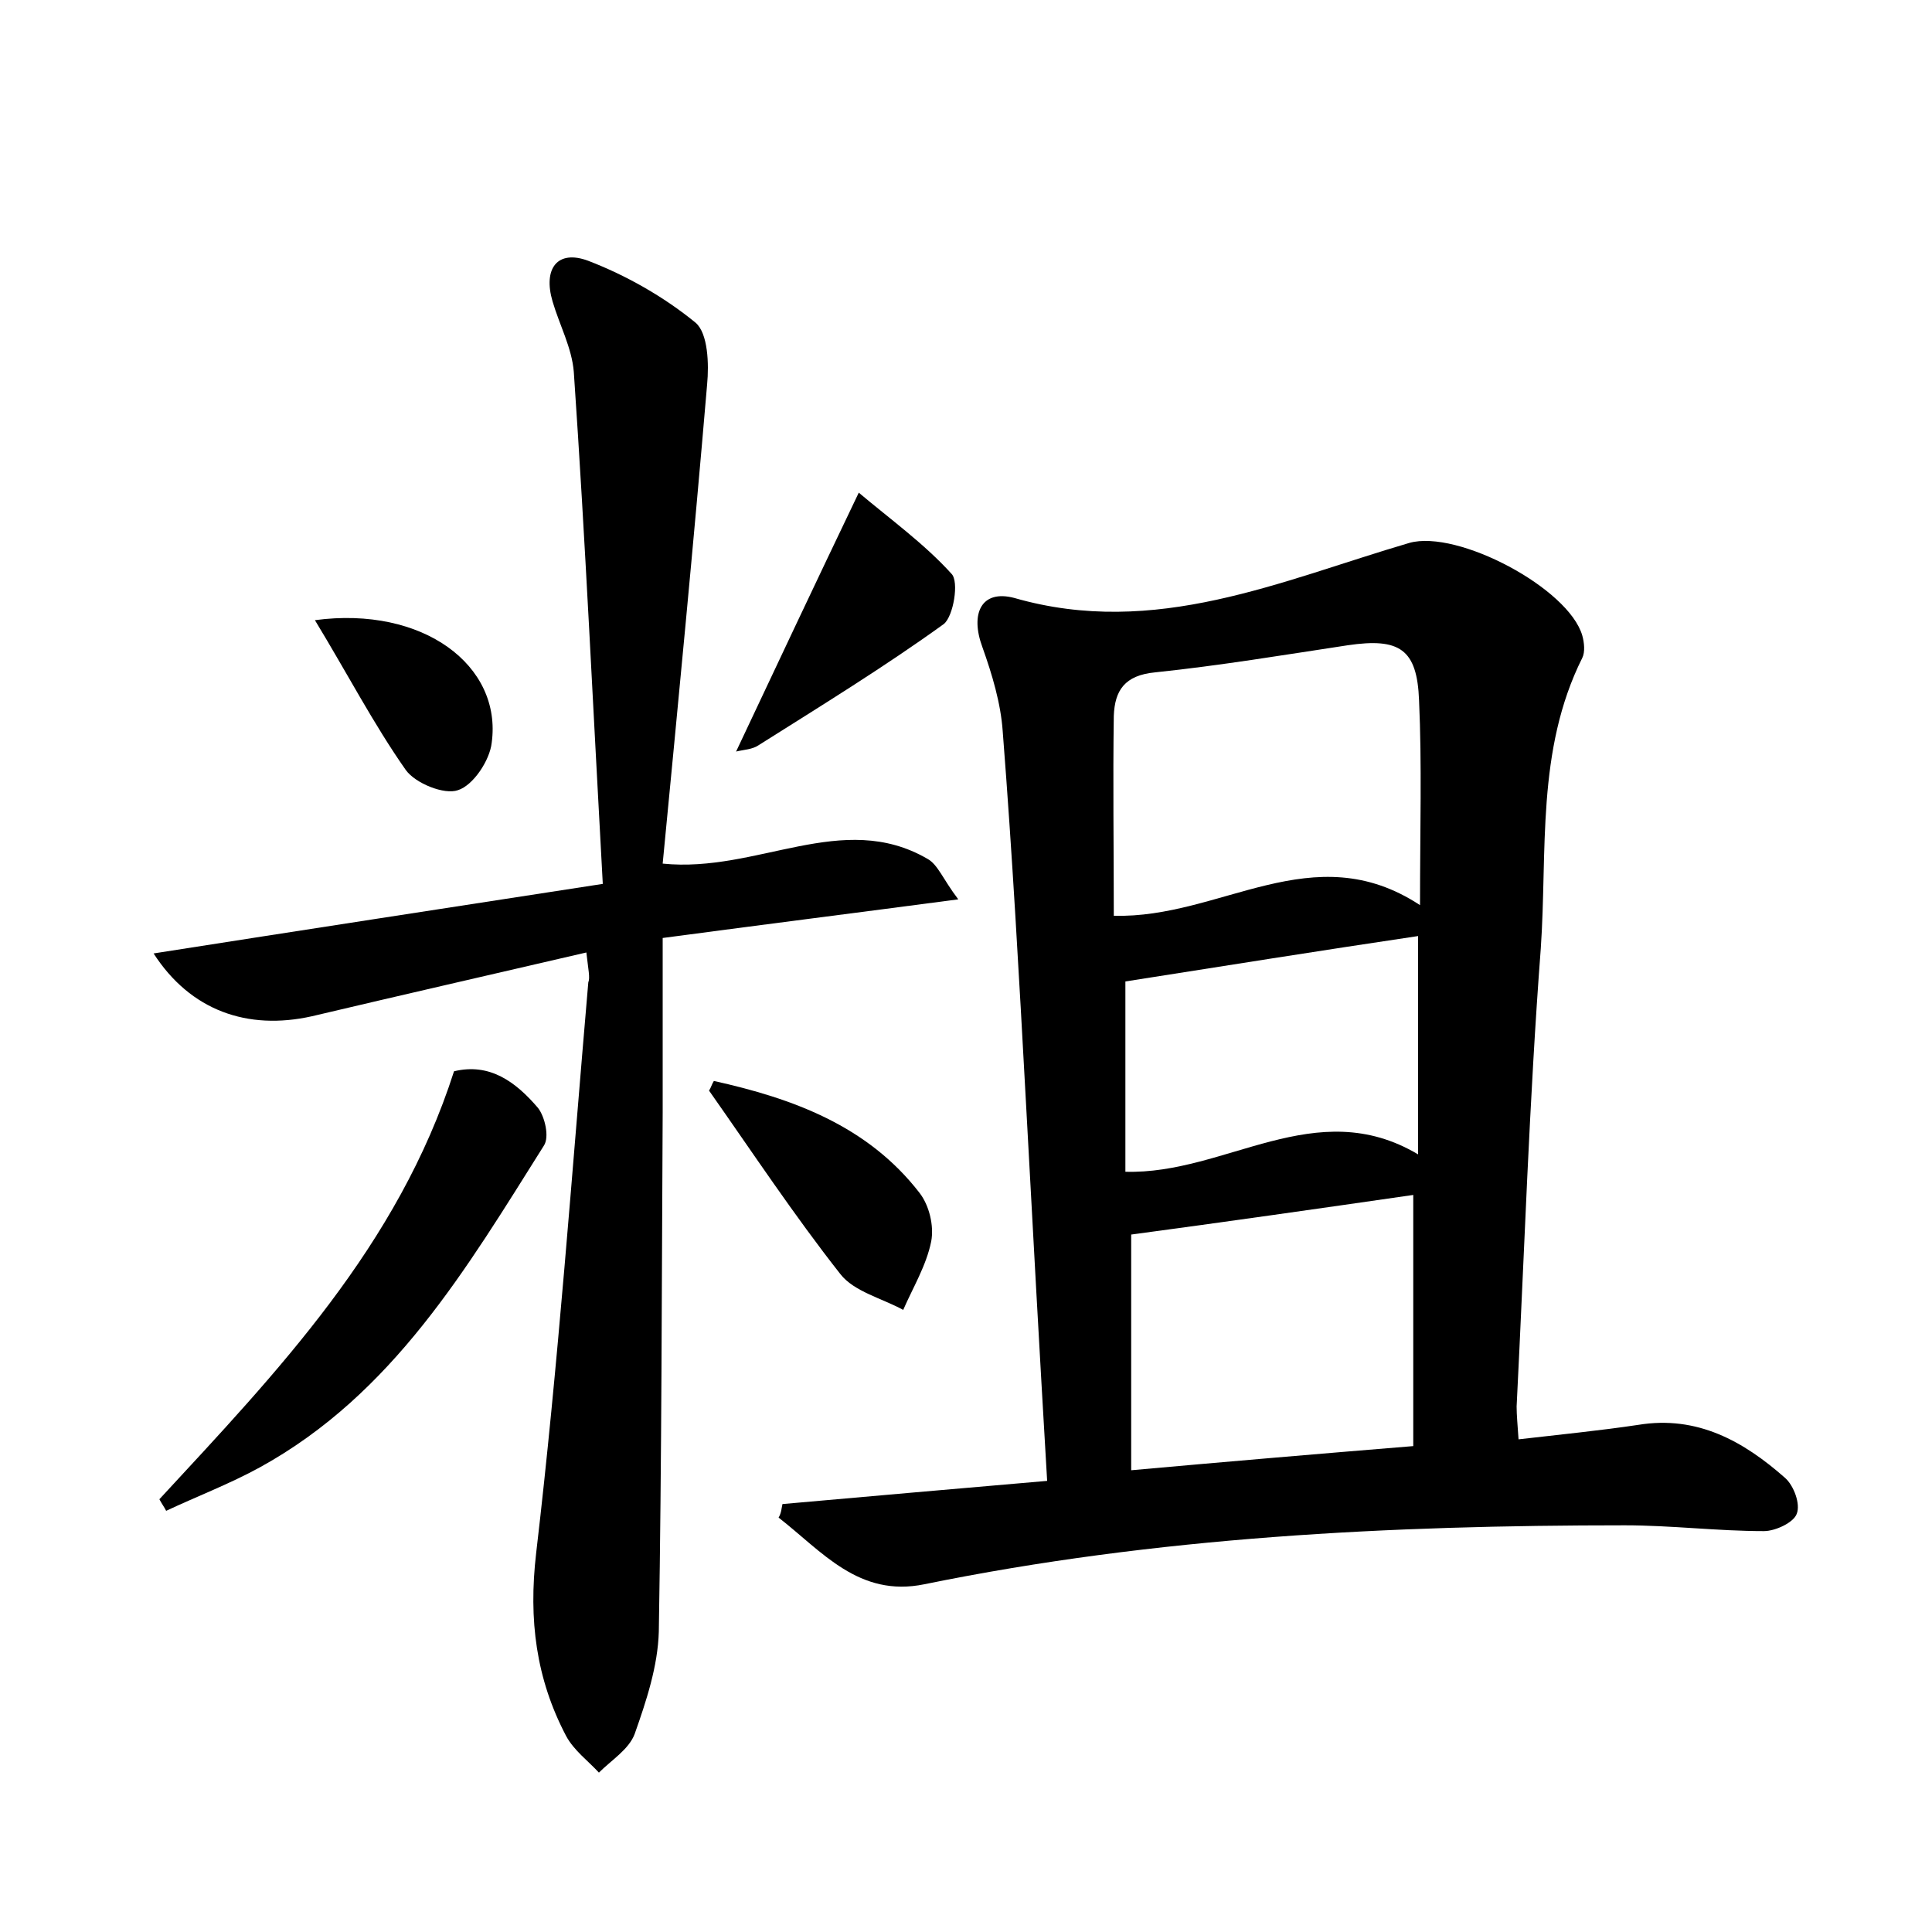 <?xml version="1.0" encoding="utf-8"?>
<!-- Generator: Adobe Illustrator 22.0.0, SVG Export Plug-In . SVG Version: 6.00 Build 0)  -->
<svg version="1.1" id="图层_1" xmlns="http://www.w3.org/2000/svg" xmlns:xlink="http://www.w3.org/1999/xlink" x="0px" y="0px"
	 viewBox="0 0 200 200" style="enable-background:new 0 0 200 200;" xml:space="preserve">
<style type="text/css">
	.st1{fill:#010000;}
	.st4{fill:#fbfafc;}
</style>
<g>
	
	<path d="M81,155.7c9-0.8,18.1-1.6,27.4-2.4c-0.8-13.5-1.5-26.4-2.2-39.3c-0.7-12.8-1.4-25.5-2.4-38.3c-0.2-2.9-1.1-5.9-2.1-8.7
		c-1.3-3.5-0.1-6,3.3-5.1c14.6,4.2,27.6-1.8,40.9-5.7c5-1.4,16.5,4.7,17.9,9.6c0.2,0.7,0.3,1.7,0,2.3c-4.8,9.6-3.6,20-4.3,30.1
		c-1.2,15.8-1.7,31.6-2.5,47.4c0,0.9,0.1,1.9,0.2,3.4c4.3-0.5,8.4-0.9,12.4-1.5c6.1-1,10.9,1.7,15.2,5.5c0.9,0.8,1.6,2.7,1.2,3.7
		c-0.3,0.9-2.2,1.8-3.4,1.8c-4.8,0-9.6-0.6-14.4-0.6c-24.3,0-48.5,1.2-72.5,6.1c-6.8,1.4-10.6-3.4-15.1-6.9
		C80.9,156.6,80.9,156.1,81,155.7z M147,93.7c0-7.9,0.2-14.6-0.1-21.2c-0.2-5.3-2-6.5-7.4-5.7c-6.6,1-13.2,2.1-19.9,2.8
		c-3.2,0.3-4.2,1.9-4.3,4.5c-0.1,6.8,0,13.6,0,20.7C126.4,95.1,135.9,86.4,147,93.7z M146.3,123.7c-9.7,1.4-19.5,2.8-29.2,4.1
		c0,7.7,0,15.7,0,24.4c10-0.9,19.4-1.7,29.2-2.5C146.3,140.7,146.3,132.1,146.3,123.7z M146.8,96.9c-10.1,1.5-20.1,3.1-30.3,4.7
		c0,5.8,0,12.6,0,19.7c10.4,0.3,19.7-8.1,30.3-1.8C146.8,111.2,146.8,103.9,146.8,96.9z"/>
	<path d="M60.7,98.6c-9.9,2.3-19.1,4.4-28.4,6.6c-6.7,1.5-12.6-0.6-16.4-6.5c15.3-2.4,30.3-4.7,46.5-7.2c-1-18-1.8-35.5-3-53
		c-0.2-2.5-1.5-4.9-2.2-7.3c-1-3.4,0.5-5.4,3.7-4.2c3.9,1.5,7.8,3.7,11.1,6.4c1.3,1.1,1.4,4.3,1.2,6.4c-1.4,16.5-3,33-4.6,49.6
		c9.8,1,18.6-5.6,27.4-0.5c1.1,0.6,1.6,2.1,3.2,4.2c-10.6,1.4-20.1,2.6-30.6,4c0,6.1,0,12.1,0,18.1c-0.1,17.9-0.1,35.8-0.4,53.7
		c-0.1,3.6-1.3,7.2-2.5,10.6c-0.6,1.6-2.4,2.7-3.7,4c-1.1-1.2-2.6-2.3-3.4-3.8c-3.1-5.9-3.9-12-3.1-18.9c2.3-19.6,3.7-39.4,5.4-59.1
		C61.1,101.2,60.9,100.4,60.7,98.6z"/>
	<path d="M16.5,155.2C28.7,142,41.2,129,47,110.9c3.7-0.9,6.4,1.1,8.7,3.8c0.7,0.9,1.2,3,0.6,3.9c-8,12.7-15.6,25.7-29.4,33.3
		c-3.1,1.7-6.5,3-9.7,4.5C17,156,16.7,155.6,16.5,155.2z"/>
	<path d="M73.9,111.9c8.1,1.8,15.9,4.6,21.3,11.6c1,1.3,1.5,3.4,1.2,5c-0.5,2.5-1.9,4.8-2.9,7.1c-2.2-1.2-5.1-1.9-6.5-3.7
		c-4.8-6.1-9.1-12.6-13.6-19C73.6,112.6,73.7,112.2,73.9,111.9z"/>
	<path d="M76.2,77.8c4.1-8.7,8.1-17.2,12.7-26.8c3.2,2.7,6.8,5.3,9.6,8.4c0.8,0.8,0.2,4.4-0.8,5.2C91.6,69,85.1,73,78.6,77.1
		C77.9,77.6,77,77.6,76.2,77.8z"/>
	<path d="M32.6,64.2c11.2-1.5,19.4,4.7,18.3,12.7c-0.2,1.8-1.9,4.4-3.5,4.9C46,82.3,43,81.1,42,79.7C38.7,75,36,69.8,32.6,64.2z"/>
	
	
	
</g>
</svg>
